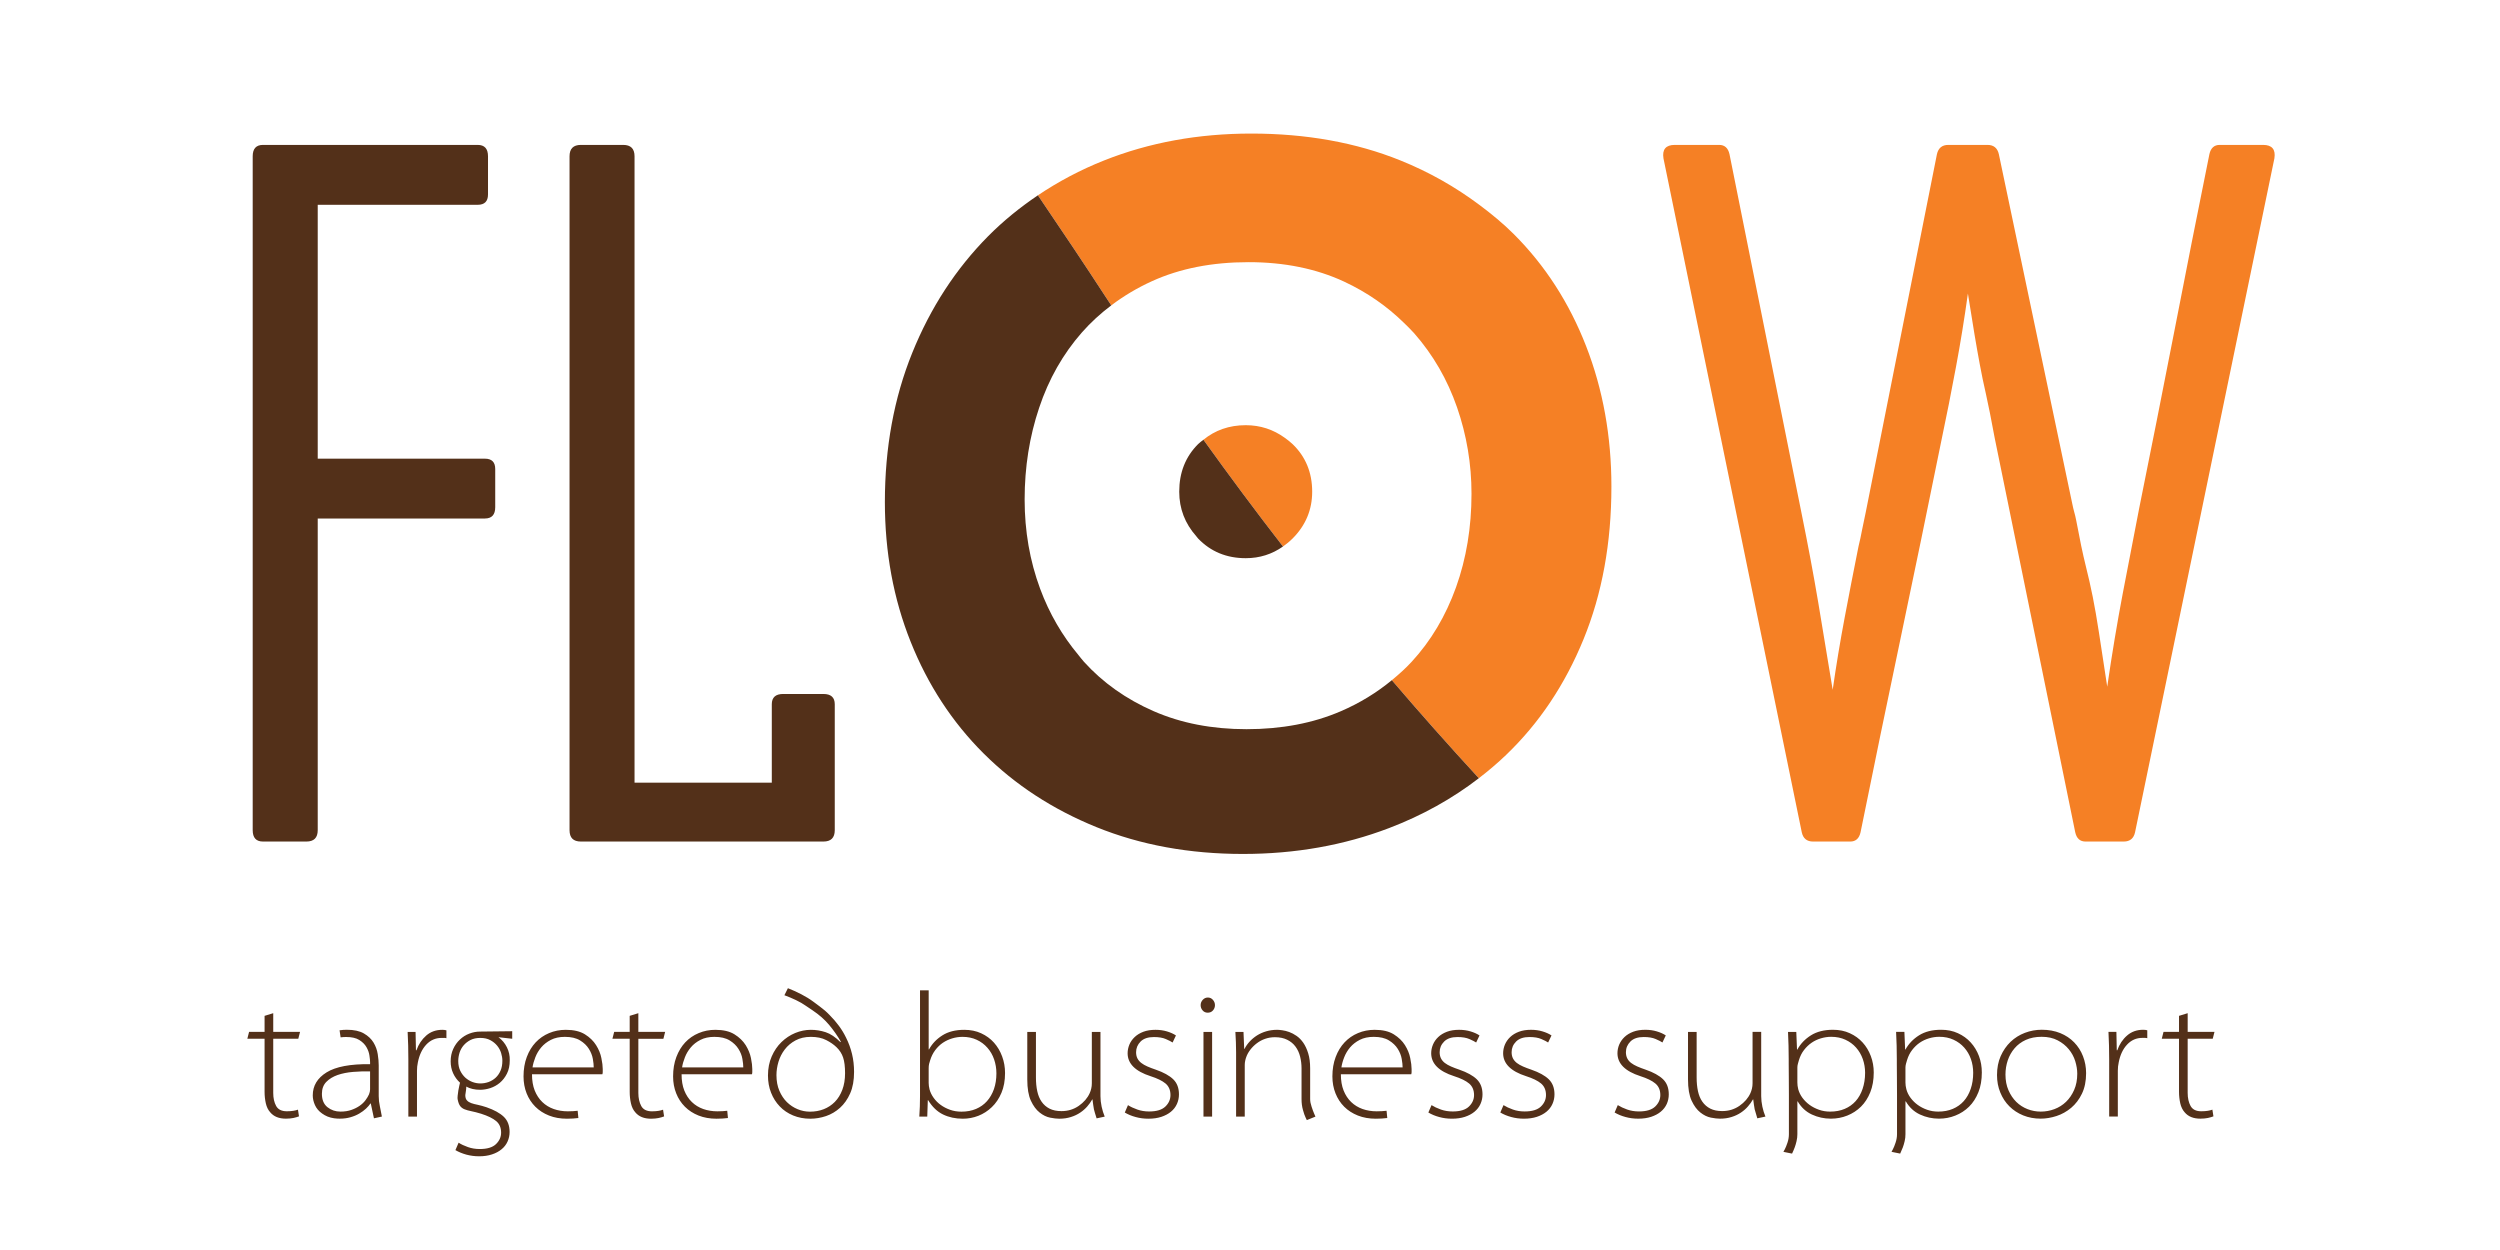 <?xml version="1.0" encoding="UTF-8" standalone="no"?>
<svg
   xmlns:dc="http://purl.org/dc/elements/1.1/"
   xmlns:cc="http://creativecommons.org/ns#"
   xmlns:rdf="http://www.w3.org/1999/02/22-rdf-syntax-ns#"
   xmlns:svg="http://www.w3.org/2000/svg"
   xmlns="http://www.w3.org/2000/svg"
   viewBox="0 0 240 120"
   height="120"
   width="240"
   xml:space="preserve"
   id="svg2"
   version="1.1"><defs
     id="defs6"><clipPath
       id="clipPath18"
       clipPathUnits="userSpaceOnUse"><path
         id="path16"
         d="M 0,90 H 180 V 0 H 0 Z" /></clipPath></defs><g
     transform="matrix(1.333,0,0,-1.333,0,120)"
     id="g10"><g
       id="g12"><g
         clip-path="url(#clipPath18)"
         id="g14"><g
           transform="translate(159.356,15.213)"
           id="g20"><path
             id="path22"
             style="fill:#533019;fill-opacity:1;fill-rule:nonzero;stroke:none"
             d="m 0,0 h -1.804 v -3.899 c 0,-0.373 0.071,-0.687 0.209,-0.941 0.141,-0.254 0.396,-0.382 0.769,-0.382 0.186,0 0.343,0.013 0.471,0.034 0.126,0.02 0.237,0.047 0.331,0.083 l 0.075,-0.483 c -0.111,-0.043 -0.244,-0.082 -0.399,-0.116 -0.157,-0.032 -0.34,-0.05 -0.542,-0.05 -0.499,0 -0.875,0.151 -1.13,0.457 -0.151,0.168 -0.258,0.385 -0.318,0.648 -0.058,0.263 -0.09,0.538 -0.09,0.825 V 0 H -2.883 -3.67 l 0.126,0.495 h 1.116 V 1.65 l 0.624,0.192 V 0.495 h 1.931 z m -4.891,0.064 h -0.176 c -0.433,0 -0.8,-0.162 -1.099,-0.483 -0.303,-0.323 -0.503,-0.751 -0.604,-1.282 -0.043,-0.195 -0.064,-0.395 -0.064,-0.598 v -3.304 h -0.623 v 4.129 c 0,0.331 -0.003,0.66 -0.012,0.986 -0.009,0.325 -0.021,0.654 -0.039,0.983 h 0.571 l 0.027,-1.321 h 0.039 c 0.151,0.432 0.387,0.785 0.705,1.061 0.316,0.276 0.704,0.413 1.161,0.413 0.103,0 0.199,-0.013 0.292,-0.038 V 0.039 c -0.058,0.017 -0.119,0.025 -0.178,0.025 m -5.01,-1.677 c -0.097,0.313 -0.252,0.599 -0.465,0.857 -0.211,0.259 -0.478,0.473 -0.8,0.641 -0.321,0.171 -0.708,0.256 -1.156,0.256 -0.433,0 -0.811,-0.075 -1.138,-0.223 -0.325,-0.148 -0.596,-0.35 -0.811,-0.604 -0.217,-0.253 -0.38,-0.543 -0.491,-0.871 -0.109,-0.326 -0.164,-0.667 -0.164,-1.021 0,-0.425 0.072,-0.802 0.217,-1.131 0.142,-0.33 0.332,-0.609 0.563,-0.839 0.235,-0.229 0.503,-0.401 0.808,-0.52 0.306,-0.12 0.622,-0.178 0.952,-0.178 0.34,0 0.666,0.058 0.987,0.178 0.316,0.119 0.595,0.295 0.836,0.527 0.241,0.232 0.436,0.519 0.584,0.857 0.149,0.338 0.223,0.729 0.223,1.168 0,0.289 -0.049,0.588 -0.145,0.903 m 0.481,-2.344 c -0.197,-0.41 -0.457,-0.75 -0.773,-1.017 -0.319,-0.266 -0.67,-0.464 -1.055,-0.59 -0.387,-0.125 -0.765,-0.19 -1.138,-0.19 -0.457,0 -0.879,0.078 -1.263,0.234 -0.385,0.157 -0.717,0.375 -0.997,0.655 -0.28,0.279 -0.498,0.612 -0.654,0.998 -0.158,0.385 -0.235,0.801 -0.235,1.251 0,0.509 0.088,0.963 0.264,1.364 0.18,0.403 0.417,0.746 0.712,1.031 0.298,0.282 0.641,0.499 1.031,0.647 0.388,0.148 0.797,0.222 1.218,0.222 0.493,0 0.933,-0.081 1.329,-0.241 0.394,-0.162 0.728,-0.384 1.002,-0.667 0.276,-0.284 0.489,-0.616 0.636,-0.998 0.148,-0.379 0.224,-0.787 0.224,-1.219 0,-0.575 -0.101,-1.07 -0.301,-1.48 m -7.995,2.496 c -0.11,0.315 -0.273,0.588 -0.483,0.826 -0.212,0.238 -0.467,0.426 -0.768,0.565 -0.301,0.14 -0.642,0.211 -1.023,0.211 -0.255,0 -0.501,-0.037 -0.744,-0.11 -0.241,-0.072 -0.463,-0.177 -0.668,-0.316 -0.202,-0.139 -0.384,-0.314 -0.545,-0.523 -0.16,-0.206 -0.283,-0.45 -0.367,-0.727 -0.026,-0.088 -0.051,-0.175 -0.078,-0.268 -0.024,-0.093 -0.038,-0.182 -0.038,-0.267 v -1.08 c 0,-0.152 0.021,-0.315 0.065,-0.483 0.058,-0.221 0.16,-0.428 0.304,-0.623 0.144,-0.193 0.315,-0.364 0.515,-0.508 0.199,-0.144 0.422,-0.259 0.672,-0.348 0.251,-0.09 0.52,-0.134 0.808,-0.134 0.389,0 0.739,0.066 1.048,0.197 0.309,0.131 0.571,0.317 0.787,0.558 0.215,0.241 0.383,0.536 0.501,0.884 0.119,0.345 0.178,0.732 0.178,1.156 0,0.346 -0.055,0.678 -0.164,0.99 m 0.54,-2.387 c -0.165,-0.416 -0.391,-0.763 -0.673,-1.043 -0.285,-0.279 -0.612,-0.493 -0.986,-0.64 -0.373,-0.149 -0.765,-0.223 -1.18,-0.223 -0.483,0 -0.938,0.1 -1.367,0.298 -0.428,0.198 -0.769,0.515 -1.022,0.946 h -0.026 v -2.362 c 0,-0.169 -0.017,-0.337 -0.057,-0.501 -0.038,-0.166 -0.082,-0.315 -0.133,-0.452 -0.051,-0.136 -0.115,-0.284 -0.19,-0.445 l -0.624,0.127 c 0.009,0.018 0.042,0.08 0.102,0.191 0.06,0.11 0.123,0.266 0.19,0.471 0.069,0.202 0.104,0.405 0.104,0.609 v 1.371 1.436 c 0,0.466 -0.004,0.901 -0.007,1.302 -0.004,0.402 -0.007,0.714 -0.007,0.933 v 0.356 c 0,0.331 -0.006,0.66 -0.013,0.986 -0.008,0.325 -0.021,0.654 -0.039,0.983 h 0.598 l 0.052,-1.27 h 0.024 c 0.231,0.416 0.556,0.756 0.979,1.022 0.423,0.267 0.953,0.401 1.587,0.401 0.451,0 0.855,-0.082 1.213,-0.248 0.361,-0.165 0.668,-0.386 0.921,-0.666 0.255,-0.279 0.452,-0.607 0.593,-0.978 0.139,-0.373 0.207,-0.768 0.207,-1.184 0,-0.531 -0.081,-1.008 -0.246,-1.42 m -8.327,2.387 c -0.111,0.315 -0.273,0.588 -0.484,0.826 -0.21,0.238 -0.466,0.426 -0.767,0.565 -0.301,0.14 -0.644,0.211 -1.024,0.211 -0.252,0 -0.501,-0.037 -0.743,-0.11 -0.241,-0.072 -0.463,-0.177 -0.666,-0.316 -0.204,-0.139 -0.385,-0.314 -0.547,-0.523 -0.162,-0.206 -0.283,-0.45 -0.367,-0.727 -0.026,-0.088 -0.052,-0.175 -0.076,-0.268 -0.026,-0.093 -0.038,-0.182 -0.038,-0.267 v -1.08 c 0,-0.152 0.02,-0.315 0.062,-0.483 0.061,-0.221 0.161,-0.428 0.305,-0.623 0.144,-0.193 0.317,-0.364 0.515,-0.508 0.199,-0.144 0.424,-0.259 0.674,-0.348 0.249,-0.09 0.518,-0.134 0.806,-0.134 0.389,0 0.739,0.066 1.048,0.197 0.309,0.131 0.571,0.317 0.787,0.558 0.216,0.241 0.383,0.536 0.501,0.884 0.118,0.345 0.18,0.732 0.18,1.156 0,0.346 -0.057,0.678 -0.166,0.99 m 0.54,-2.387 c -0.165,-0.416 -0.391,-0.763 -0.673,-1.043 -0.285,-0.279 -0.614,-0.493 -0.984,-0.64 -0.373,-0.149 -0.769,-0.223 -1.182,-0.223 -0.483,0 -0.938,0.1 -1.366,0.298 -0.429,0.198 -0.768,0.515 -1.023,0.946 h -0.024 v -2.362 c 0,-0.169 -0.02,-0.337 -0.059,-0.501 -0.038,-0.166 -0.082,-0.315 -0.133,-0.452 -0.051,-0.136 -0.113,-0.284 -0.19,-0.445 l -0.624,0.127 c 0.009,0.018 0.044,0.08 0.104,0.191 0.058,0.11 0.121,0.266 0.19,0.471 0.068,0.202 0.102,0.405 0.102,0.609 v 1.371 1.436 c 0,0.466 -0.002,0.901 -0.007,1.302 -0.004,0.402 -0.007,0.714 -0.007,0.933 v 0.356 c 0,0.331 -0.004,0.66 -0.013,0.986 -0.007,0.325 -0.021,0.654 -0.037,0.983 h 0.596 l 0.052,-1.27 h 0.026 c 0.226,0.416 0.554,0.756 0.976,1.022 0.424,0.267 0.954,0.401 1.588,0.401 0.449,0 0.855,-0.082 1.213,-0.248 0.363,-0.165 0.668,-0.386 0.921,-0.666 0.255,-0.279 0.452,-0.607 0.591,-0.978 0.141,-0.373 0.211,-0.768 0.211,-1.184 0,-0.531 -0.083,-1.008 -0.248,-1.42 m -8.137,-1.881 c -0.094,0.297 -0.156,0.512 -0.19,0.649 -0.018,0.093 -0.033,0.196 -0.051,0.31 -0.018,0.116 -0.029,0.208 -0.038,0.279 -0.009,0.073 -0.013,0.112 -0.013,0.121 h -0.024 c -0.095,-0.169 -0.213,-0.337 -0.358,-0.501 -0.143,-0.166 -0.312,-0.315 -0.507,-0.445 -0.196,-0.131 -0.418,-0.239 -0.673,-0.317 -0.255,-0.082 -0.534,-0.121 -0.839,-0.121 -0.178,0 -0.396,0.025 -0.654,0.076 -0.258,0.051 -0.509,0.174 -0.755,0.369 -0.246,0.194 -0.456,0.477 -0.63,0.851 -0.172,0.372 -0.26,0.884 -0.26,1.536 v 3.417 h 0.622 v -3.288 c 0,-0.357 0.031,-0.684 0.095,-0.979 0.065,-0.296 0.169,-0.552 0.318,-0.761 0.148,-0.213 0.339,-0.379 0.571,-0.497 0.233,-0.118 0.519,-0.177 0.858,-0.177 0.466,0 0.881,0.127 1.245,0.38 0.363,0.254 0.627,0.558 0.787,0.915 0.042,0.093 0.079,0.201 0.109,0.324 0.029,0.122 0.044,0.251 0.044,0.387 v 3.696 h 0.622 v -4.624 c 0,-0.245 0.029,-0.496 0.083,-0.755 0.054,-0.259 0.13,-0.497 0.223,-0.719 z m -6.521,1.035 c -0.099,-0.216 -0.242,-0.402 -0.433,-0.558 -0.189,-0.157 -0.422,-0.279 -0.692,-0.369 -0.271,-0.088 -0.58,-0.133 -0.927,-0.133 -0.323,0 -0.629,0.039 -0.921,0.121 -0.292,0.078 -0.554,0.188 -0.782,0.324 l 0.228,0.532 c 0.189,-0.117 0.411,-0.225 0.673,-0.317 0.264,-0.094 0.549,-0.139 0.852,-0.139 0.534,0 0.923,0.118 1.17,0.354 0.245,0.238 0.368,0.514 0.368,0.828 0,0.354 -0.118,0.631 -0.358,0.832 -0.235,0.198 -0.595,0.373 -1.079,0.528 -1.1,0.353 -1.65,0.906 -1.65,1.65 0,0.211 0.042,0.418 0.126,0.622 0.087,0.202 0.213,0.386 0.382,0.546 0.169,0.162 0.38,0.287 0.629,0.382 0.25,0.093 0.538,0.139 0.87,0.139 0.296,0 0.571,-0.038 0.825,-0.115 0.255,-0.076 0.471,-0.172 0.648,-0.291 l -0.241,-0.508 c -0.101,0.067 -0.262,0.151 -0.483,0.247 -0.22,0.097 -0.508,0.146 -0.864,0.146 -0.422,0 -0.745,-0.107 -0.959,-0.324 -0.214,-0.215 -0.324,-0.473 -0.324,-0.769 0,-0.169 0.033,-0.317 0.096,-0.444 0.062,-0.125 0.156,-0.236 0.279,-0.33 0.123,-0.094 0.273,-0.178 0.445,-0.254 0.172,-0.076 0.375,-0.152 0.603,-0.23 0.559,-0.194 0.976,-0.425 1.251,-0.69 0.276,-0.268 0.413,-0.629 0.413,-1.088 0,-0.244 -0.049,-0.475 -0.145,-0.692 m -8.233,0 c -0.096,-0.216 -0.242,-0.402 -0.43,-0.558 -0.192,-0.157 -0.422,-0.279 -0.693,-0.369 -0.272,-0.088 -0.582,-0.133 -0.928,-0.133 -0.322,0 -0.627,0.039 -0.92,0.121 -0.292,0.078 -0.554,0.188 -0.782,0.324 l 0.228,0.532 c 0.187,-0.117 0.411,-0.225 0.675,-0.317 0.261,-0.094 0.545,-0.139 0.85,-0.139 0.534,0 0.923,0.118 1.169,0.354 0.246,0.238 0.367,0.514 0.367,0.828 0,0.354 -0.119,0.631 -0.354,0.832 -0.237,0.198 -0.598,0.373 -1.08,0.528 -1.102,0.353 -1.653,0.906 -1.653,1.65 0,0.211 0.043,0.418 0.127,0.622 0.086,0.202 0.213,0.386 0.382,0.546 0.17,0.162 0.379,0.287 0.629,0.382 0.25,0.093 0.54,0.139 0.87,0.139 0.295,0 0.572,-0.038 0.826,-0.115 0.253,-0.076 0.47,-0.172 0.649,-0.291 l -0.242,-0.508 c -0.101,0.067 -0.264,0.151 -0.484,0.247 -0.217,0.097 -0.507,0.146 -0.863,0.146 -0.424,0 -0.743,-0.107 -0.96,-0.324 -0.216,-0.215 -0.323,-0.473 -0.323,-0.769 0,-0.169 0.031,-0.317 0.095,-0.444 0.065,-0.125 0.158,-0.236 0.279,-0.33 0.123,-0.094 0.271,-0.178 0.445,-0.254 0.174,-0.076 0.374,-0.152 0.603,-0.23 0.56,-0.194 0.977,-0.425 1.252,-0.69 0.274,-0.268 0.413,-0.629 0.413,-1.088 0,-0.244 -0.05,-0.475 -0.147,-0.692 m -5.183,0 c -0.095,-0.216 -0.241,-0.402 -0.431,-0.558 -0.189,-0.157 -0.422,-0.279 -0.692,-0.369 -0.271,-0.088 -0.58,-0.133 -0.928,-0.133 -0.32,0 -0.628,0.039 -0.922,0.121 -0.291,0.078 -0.552,0.188 -0.78,0.324 l 0.228,0.532 c 0.187,-0.117 0.411,-0.225 0.674,-0.317 0.264,-0.094 0.546,-0.139 0.853,-0.139 0.532,0 0.922,0.118 1.167,0.354 0.246,0.238 0.369,0.514 0.369,0.828 0,0.354 -0.12,0.631 -0.356,0.832 -0.237,0.198 -0.597,0.373 -1.081,0.528 -1.1,0.353 -1.65,0.906 -1.65,1.65 0,0.211 0.042,0.418 0.127,0.622 0.084,0.202 0.211,0.386 0.381,0.546 0.169,0.162 0.38,0.287 0.63,0.382 0.249,0.093 0.539,0.139 0.87,0.139 0.295,0 0.571,-0.038 0.826,-0.115 0.253,-0.076 0.469,-0.172 0.646,-0.291 l -0.241,-0.508 c -0.101,0.067 -0.264,0.151 -0.483,0.247 -0.22,0.097 -0.508,0.146 -0.863,0.146 -0.425,0 -0.744,-0.107 -0.96,-0.324 -0.216,-0.215 -0.323,-0.473 -0.323,-0.769 0,-0.169 0.031,-0.317 0.095,-0.444 0.064,-0.125 0.156,-0.236 0.279,-0.33 0.123,-0.094 0.271,-0.178 0.445,-0.254 0.174,-0.076 0.375,-0.152 0.603,-0.23 0.559,-0.194 0.976,-0.425 1.251,-0.69 0.274,-0.268 0.413,-0.629 0.413,-1.088 0,-0.244 -0.049,-0.475 -0.147,-0.692 m -5.671,3.246 c -0.042,0.247 -0.137,0.487 -0.284,0.723 -0.15,0.239 -0.361,0.442 -0.637,0.61 -0.275,0.171 -0.64,0.256 -1.099,0.256 -0.388,0 -0.723,-0.073 -1.004,-0.217 -0.279,-0.144 -0.509,-0.324 -0.692,-0.539 -0.183,-0.217 -0.323,-0.454 -0.425,-0.713 -0.102,-0.258 -0.169,-0.502 -0.202,-0.731 h 4.408 c 0,0.163 -0.022,0.366 -0.065,0.611 m 0.712,-0.952 c 0,-0.051 -0.009,-0.103 -0.025,-0.153 h -5.069 c 0,-0.45 0.065,-0.839 0.197,-1.17 0.13,-0.328 0.313,-0.606 0.545,-0.83 0.234,-0.225 0.508,-0.392 0.82,-0.503 0.314,-0.11 0.651,-0.166 1.017,-0.166 0.271,0 0.508,0.015 0.712,0.04 l 0.051,-0.522 c -0.12,-0.017 -0.25,-0.028 -0.389,-0.037 -0.139,-0.009 -0.286,-0.013 -0.437,-0.013 -0.475,0 -0.904,0.076 -1.29,0.228 -0.386,0.153 -0.714,0.365 -0.985,0.635 -0.271,0.271 -0.48,0.593 -0.628,0.965 -0.149,0.374 -0.223,0.78 -0.223,1.22 0,0.517 0.079,0.981 0.236,1.397 0.156,0.415 0.37,0.767 0.642,1.055 0.27,0.287 0.591,0.51 0.964,0.666 0.372,0.158 0.776,0.236 1.207,0.236 0.569,0 1.024,-0.109 1.371,-0.324 0.347,-0.217 0.616,-0.476 0.808,-0.781 0.19,-0.306 0.317,-0.615 0.379,-0.935 0.065,-0.317 0.097,-0.577 0.097,-0.78 z m -7.546,-3.455 c -0.009,0.017 -0.039,0.082 -0.093,0.196 -0.057,0.114 -0.118,0.292 -0.185,0.534 -0.069,0.241 -0.102,0.502 -0.102,0.78 v 2.211 c 0,0.296 -0.035,0.581 -0.102,0.851 -0.068,0.271 -0.177,0.511 -0.331,0.719 -0.15,0.207 -0.351,0.372 -0.597,0.494 -0.245,0.123 -0.541,0.185 -0.889,0.185 -0.245,0 -0.479,-0.039 -0.698,-0.115 -0.222,-0.076 -0.418,-0.182 -0.598,-0.318 -0.178,-0.134 -0.336,-0.289 -0.47,-0.463 -0.134,-0.174 -0.237,-0.357 -0.303,-0.552 -0.027,-0.068 -0.049,-0.153 -0.071,-0.255 -0.021,-0.101 -0.031,-0.197 -0.031,-0.293 v -3.722 h -0.623 v 4.625 c 0,0.246 -0.005,0.492 -0.014,0.738 -0.008,0.244 -0.021,0.49 -0.037,0.735 h 0.584 l 0.051,-1.22 h 0.024 c 0.094,0.186 0.217,0.364 0.37,0.528 0.153,0.166 0.329,0.312 0.527,0.439 0.199,0.125 0.422,0.227 0.666,0.297 0.246,0.073 0.509,0.109 0.788,0.109 0.093,0 0.216,-0.011 0.369,-0.033 0.152,-0.019 0.317,-0.062 0.495,-0.125 0.178,-0.064 0.356,-0.158 0.533,-0.281 0.179,-0.122 0.339,-0.287 0.484,-0.494 0.143,-0.209 0.262,-0.462 0.354,-0.764 0.094,-0.299 0.14,-0.661 0.14,-1.085 v -2.211 c 0,-0.16 0.035,-0.343 0.104,-0.546 0.066,-0.203 0.127,-0.369 0.182,-0.494 0.057,-0.128 0.086,-0.201 0.095,-0.218 z m -7.443,6.35 h 0.622 v -6.098 h -0.622 z m 0.686,1.552 c -0.094,-0.111 -0.22,-0.166 -0.382,-0.166 -0.152,0 -0.274,0.055 -0.367,0.166 -0.095,0.107 -0.141,0.235 -0.141,0.379 0,0.143 0.051,0.271 0.152,0.381 0.103,0.111 0.224,0.166 0.369,0.166 0.143,0 0.265,-0.055 0.362,-0.166 0.097,-0.11 0.148,-0.238 0.148,-0.381 0,-0.144 -0.048,-0.272 -0.141,-0.379 m -2.599,-6.741 c -0.096,-0.216 -0.24,-0.402 -0.43,-0.558 -0.192,-0.157 -0.422,-0.279 -0.695,-0.369 -0.27,-0.088 -0.578,-0.133 -0.925,-0.133 -0.323,0 -0.63,0.039 -0.921,0.121 -0.294,0.078 -0.553,0.188 -0.782,0.324 l 0.229,0.532 c 0.184,-0.117 0.41,-0.225 0.674,-0.317 0.261,-0.094 0.545,-0.139 0.85,-0.139 0.533,0 0.923,0.118 1.169,0.354 0.246,0.238 0.367,0.514 0.367,0.828 0,0.354 -0.117,0.631 -0.354,0.832 -0.237,0.198 -0.598,0.373 -1.08,0.528 -1.1,0.353 -1.652,0.906 -1.652,1.65 0,0.211 0.043,0.418 0.126,0.622 0.084,0.202 0.213,0.386 0.382,0.546 0.17,0.162 0.379,0.287 0.629,0.382 0.25,0.093 0.54,0.139 0.87,0.139 0.295,0 0.572,-0.038 0.827,-0.115 0.252,-0.076 0.469,-0.172 0.646,-0.291 l -0.24,-0.508 c -0.103,0.067 -0.262,0.151 -0.484,0.247 -0.219,0.097 -0.507,0.146 -0.863,0.146 -0.424,0 -0.743,-0.107 -0.96,-0.324 -0.214,-0.215 -0.323,-0.473 -0.323,-0.769 0,-0.169 0.031,-0.317 0.095,-0.444 0.065,-0.125 0.158,-0.236 0.281,-0.33 0.121,-0.094 0.269,-0.178 0.443,-0.254 0.174,-0.076 0.374,-0.152 0.605,-0.23 0.558,-0.194 0.975,-0.425 1.25,-0.69 0.275,-0.268 0.413,-0.629 0.413,-1.088 0,-0.244 -0.05,-0.475 -0.147,-0.692 m -5.784,-1.035 c -0.096,0.297 -0.157,0.512 -0.192,0.649 -0.018,0.093 -0.033,0.196 -0.051,0.31 -0.018,0.116 -0.029,0.208 -0.038,0.279 -0.008,0.073 -0.013,0.112 -0.013,0.121 h -0.024 c -0.095,-0.169 -0.213,-0.337 -0.356,-0.501 -0.145,-0.166 -0.314,-0.315 -0.509,-0.445 -0.196,-0.131 -0.418,-0.239 -0.673,-0.317 -0.253,-0.082 -0.534,-0.121 -0.837,-0.121 -0.18,0 -0.398,0.025 -0.655,0.076 -0.259,0.051 -0.51,0.174 -0.756,0.369 -0.245,0.194 -0.456,0.477 -0.63,0.851 -0.172,0.372 -0.26,0.884 -0.26,1.536 v 3.417 h 0.624 v -3.288 c 0,-0.357 0.031,-0.684 0.095,-0.979 0.063,-0.296 0.169,-0.552 0.316,-0.761 0.148,-0.213 0.339,-0.379 0.571,-0.497 0.234,-0.118 0.521,-0.177 0.858,-0.177 0.466,0 0.883,0.127 1.245,0.38 0.363,0.254 0.627,0.558 0.787,0.915 0.044,0.093 0.079,0.201 0.109,0.324 0.03,0.122 0.044,0.251 0.044,0.387 v 3.696 h 0.622 v -4.624 c 0,-0.245 0.029,-0.496 0.083,-0.755 0.056,-0.259 0.13,-0.497 0.223,-0.719 z m -7.382,4.25 c -0.11,0.317 -0.27,0.596 -0.483,0.836 -0.211,0.243 -0.469,0.434 -0.768,0.573 -0.3,0.14 -0.641,0.211 -1.023,0.211 -0.253,0 -0.503,-0.037 -0.743,-0.11 -0.241,-0.072 -0.464,-0.177 -0.674,-0.316 -0.205,-0.139 -0.39,-0.319 -0.552,-0.534 -0.161,-0.216 -0.283,-0.464 -0.367,-0.743 -0.026,-0.075 -0.049,-0.159 -0.072,-0.249 -0.02,-0.089 -0.03,-0.193 -0.03,-0.311 v -1.055 c 0,-0.142 0.021,-0.3 0.063,-0.468 0.058,-0.212 0.158,-0.416 0.299,-0.611 0.139,-0.193 0.307,-0.364 0.509,-0.508 0.198,-0.144 0.421,-0.259 0.672,-0.348 0.25,-0.09 0.523,-0.134 0.82,-0.134 0.388,0 0.738,0.066 1.048,0.197 0.308,0.131 0.571,0.317 0.787,0.558 0.215,0.241 0.382,0.532 0.503,0.87 0.117,0.34 0.177,0.717 0.177,1.133 0,0.354 -0.056,0.689 -0.166,1.009 m 0.528,-2.414 c -0.174,-0.412 -0.406,-0.755 -0.695,-1.029 -0.286,-0.275 -0.611,-0.482 -0.969,-0.623 -0.361,-0.14 -0.732,-0.209 -1.114,-0.209 -0.532,0 -1.008,0.102 -1.426,0.305 -0.42,0.203 -0.778,0.547 -1.075,1.029 h -0.024 l -0.039,-1.183 h -0.573 c 0.019,0.248 0.03,0.492 0.039,0.738 0.008,0.245 0.012,0.491 0.012,0.736 v 7.621 h 0.624 v -4.255 h 0.025 c 0.22,0.408 0.539,0.744 0.96,1.01 0.418,0.267 0.945,0.401 1.58,0.401 0.45,0 0.852,-0.082 1.213,-0.248 0.36,-0.165 0.668,-0.388 0.923,-0.673 0.253,-0.285 0.45,-0.614 0.588,-0.991 0.141,-0.377 0.211,-0.777 0.211,-1.201 0,-0.541 -0.086,-1.017 -0.26,-1.428 m -11.402,2.546 c -0.092,0.28 -0.254,0.53 -0.482,0.749 -0.195,0.188 -0.441,0.358 -0.737,0.508 -0.297,0.154 -0.666,0.231 -1.104,0.231 -0.425,0 -0.794,-0.085 -1.107,-0.256 -0.313,-0.168 -0.572,-0.387 -0.774,-0.653 -0.204,-0.267 -0.355,-0.563 -0.452,-0.888 -0.098,-0.328 -0.145,-0.647 -0.145,-0.96 0,-0.424 0.07,-0.798 0.21,-1.125 0.139,-0.325 0.321,-0.599 0.545,-0.819 0.225,-0.22 0.482,-0.389 0.769,-0.508 0.288,-0.12 0.585,-0.178 0.889,-0.178 0.355,0 0.685,0.058 0.992,0.178 0.304,0.119 0.571,0.295 0.8,0.527 0.228,0.232 0.407,0.521 0.539,0.87 0.131,0.347 0.197,0.744 0.197,1.194 0,0.473 -0.046,0.852 -0.14,1.13 m 0.509,-2.579 c -0.186,-0.422 -0.431,-0.769 -0.731,-1.041 -0.301,-0.27 -0.637,-0.471 -1.009,-0.597 -0.373,-0.125 -0.749,-0.19 -1.131,-0.19 -0.449,0 -0.862,0.078 -1.239,0.234 -0.378,0.157 -0.7,0.375 -0.965,0.655 -0.267,0.279 -0.475,0.607 -0.623,0.984 -0.149,0.377 -0.223,0.791 -0.223,1.238 0,0.509 0.09,0.965 0.268,1.372 0.177,0.407 0.413,0.753 0.705,1.036 0.292,0.284 0.622,0.502 0.99,0.655 0.368,0.15 0.744,0.228 1.126,0.228 0.362,0 0.719,-0.058 1.065,-0.171 0.348,-0.114 0.704,-0.354 1.067,-0.717 l 0.026,0.037 c -0.237,0.414 -0.518,0.815 -0.838,1.199 -0.322,0.387 -0.724,0.739 -1.208,1.063 l -0.47,0.316 c -0.203,0.145 -0.442,0.283 -0.716,0.414 -0.276,0.131 -0.554,0.248 -0.832,0.35 l 0.253,0.507 c 0.322,-0.126 0.644,-0.273 0.966,-0.439 0.321,-0.165 0.617,-0.348 0.889,-0.551 l 0.445,-0.332 c 0.126,-0.092 0.25,-0.19 0.368,-0.292 0.117,-0.101 0.233,-0.212 0.343,-0.329 0.246,-0.246 0.466,-0.505 0.667,-0.775 0.199,-0.271 0.371,-0.555 0.513,-0.852 0.187,-0.371 0.329,-0.762 0.426,-1.168 0.099,-0.406 0.147,-0.839 0.147,-1.295 0,-0.601 -0.092,-1.115 -0.279,-1.539 m -7.763,2.478 c -0.04,0.247 -0.136,0.487 -0.285,0.723 -0.149,0.239 -0.36,0.442 -0.634,0.61 -0.276,0.171 -0.641,0.256 -1.1,0.256 -0.389,0 -0.723,-0.073 -1.002,-0.217 -0.281,-0.144 -0.512,-0.324 -0.692,-0.539 -0.184,-0.217 -0.325,-0.454 -0.426,-0.713 -0.102,-0.258 -0.171,-0.502 -0.204,-0.731 h 4.407 c 0,0.163 -0.02,0.366 -0.064,0.611 m 0.712,-0.952 c 0,-0.051 -0.009,-0.103 -0.024,-0.153 h -5.068 c 0,-0.45 0.065,-0.839 0.196,-1.17 0.131,-0.328 0.313,-0.606 0.546,-0.83 0.232,-0.225 0.506,-0.392 0.819,-0.503 0.313,-0.11 0.652,-0.166 1.016,-0.166 0.271,0 0.507,0.015 0.712,0.04 l 0.05,-0.522 c -0.119,-0.017 -0.247,-0.028 -0.386,-0.037 -0.141,-0.009 -0.286,-0.013 -0.44,-0.013 -0.474,0 -0.903,0.076 -1.289,0.228 -0.385,0.153 -0.713,0.365 -0.983,0.635 -0.272,0.271 -0.482,0.593 -0.629,0.965 -0.149,0.374 -0.223,0.78 -0.223,1.22 0,0.517 0.078,0.981 0.235,1.397 0.156,0.415 0.371,0.767 0.641,1.055 0.271,0.287 0.593,0.51 0.967,0.666 0.371,0.158 0.773,0.236 1.205,0.236 0.567,0 1.025,-0.109 1.372,-0.324 0.348,-0.217 0.616,-0.476 0.809,-0.781 0.188,-0.306 0.316,-0.615 0.38,-0.935 0.063,-0.317 0.094,-0.577 0.094,-0.78 z m -6.402,2.4 h -1.803 v -3.899 c 0,-0.373 0.071,-0.687 0.209,-0.941 0.139,-0.254 0.398,-0.382 0.768,-0.382 0.186,0 0.343,0.013 0.471,0.034 0.126,0.02 0.237,0.047 0.331,0.083 l 0.076,-0.483 c -0.112,-0.043 -0.244,-0.082 -0.4,-0.116 -0.158,-0.032 -0.338,-0.05 -0.541,-0.05 -0.5,0 -0.876,0.151 -1.131,0.457 -0.151,0.168 -0.257,0.385 -0.316,0.648 -0.06,0.263 -0.09,0.538 -0.09,0.825 V 0 h -0.457 -0.787 l 0.127,0.495 h 1.117 V 1.65 l 0.623,0.192 V 0.495 h 1.93 z m -5.08,-1.448 c -0.043,0.247 -0.139,0.487 -0.285,0.723 -0.149,0.239 -0.36,0.442 -0.636,0.61 -0.275,0.171 -0.642,0.256 -1.1,0.256 -0.388,0 -0.722,-0.073 -1.003,-0.217 -0.279,-0.144 -0.509,-0.324 -0.692,-0.539 -0.183,-0.217 -0.324,-0.454 -0.425,-0.713 -0.102,-0.258 -0.169,-0.502 -0.204,-0.731 h 4.408 c 0,0.163 -0.02,0.366 -0.063,0.611 m 0.712,-0.952 c 0,-0.051 -0.009,-0.103 -0.027,-0.153 h -5.068 c 0,-0.45 0.066,-0.839 0.196,-1.17 0.132,-0.328 0.315,-0.606 0.547,-0.83 0.233,-0.225 0.506,-0.392 0.821,-0.503 0.311,-0.11 0.65,-0.166 1.015,-0.166 0.272,0 0.509,0.015 0.711,0.04 l 0.051,-0.522 c -0.118,-0.017 -0.248,-0.028 -0.388,-0.037 -0.139,-0.009 -0.285,-0.013 -0.437,-0.013 -0.475,0 -0.905,0.076 -1.289,0.228 -0.386,0.153 -0.714,0.365 -0.985,0.635 -0.271,0.271 -0.482,0.593 -0.63,0.965 -0.147,0.374 -0.221,0.78 -0.221,1.22 0,0.517 0.078,0.981 0.235,1.397 0.155,0.415 0.37,0.767 0.641,1.055 0.271,0.287 0.593,0.51 0.964,0.666 0.374,0.158 0.776,0.236 1.209,0.236 0.567,0 1.024,-0.109 1.372,-0.324 0.346,-0.217 0.615,-0.476 0.805,-0.781 0.192,-0.306 0.319,-0.615 0.381,-0.935 0.065,-0.317 0.097,-0.577 0.097,-0.78 z m -7.318,1.378 c -0.059,0.19 -0.154,0.366 -0.285,0.526 -0.132,0.161 -0.297,0.295 -0.495,0.4 -0.2,0.108 -0.439,0.16 -0.718,0.16 -0.272,0 -0.506,-0.049 -0.701,-0.146 -0.193,-0.098 -0.358,-0.227 -0.494,-0.381 -0.135,-0.156 -0.235,-0.336 -0.299,-0.533 -0.062,-0.201 -0.095,-0.4 -0.095,-0.604 0,-0.272 0.05,-0.506 0.147,-0.707 0.098,-0.197 0.222,-0.365 0.374,-0.501 0.153,-0.133 0.321,-0.235 0.508,-0.305 0.186,-0.067 0.374,-0.101 0.56,-0.101 0.202,0 0.4,0.034 0.591,0.101 0.191,0.07 0.359,0.172 0.507,0.305 0.149,0.136 0.267,0.305 0.356,0.509 0.09,0.203 0.134,0.444 0.134,0.724 0,0.179 -0.032,0.362 -0.09,0.553 m -0.191,1.137 c 0.264,-0.195 0.466,-0.437 0.61,-0.73 0.146,-0.294 0.212,-0.604 0.203,-0.935 0,-0.372 -0.066,-0.692 -0.203,-0.958 -0.133,-0.267 -0.306,-0.487 -0.513,-0.662 -0.208,-0.174 -0.438,-0.299 -0.686,-0.381 -0.251,-0.08 -0.494,-0.12 -0.731,-0.12 -0.382,0 -0.716,0.075 -1.004,0.23 0.009,-0.043 0.007,-0.116 -0.007,-0.217 -0.012,-0.103 -0.024,-0.19 -0.038,-0.268 -0.011,-0.076 -0.019,-0.117 -0.019,-0.125 0,-0.172 0.037,-0.297 0.115,-0.381 0.078,-0.088 0.181,-0.152 0.311,-0.199 0.131,-0.047 0.29,-0.088 0.477,-0.125 0.187,-0.04 0.393,-0.098 0.622,-0.173 0.558,-0.194 0.975,-0.425 1.252,-0.692 0.275,-0.268 0.413,-0.629 0.413,-1.086 0,-0.246 -0.05,-0.477 -0.147,-0.692 -0.097,-0.216 -0.24,-0.402 -0.432,-0.558 -0.19,-0.157 -0.42,-0.281 -0.693,-0.369 -0.27,-0.09 -0.578,-0.135 -0.926,-0.135 -0.322,0 -0.629,0.042 -0.921,0.121 -0.291,0.081 -0.553,0.19 -0.783,0.323 l 0.23,0.536 c 0.185,-0.121 0.411,-0.224 0.675,-0.318 0.261,-0.093 0.545,-0.139 0.85,-0.139 0.532,0 0.923,0.118 1.167,0.354 0.246,0.238 0.369,0.514 0.369,0.825 0,0.357 -0.118,0.634 -0.355,0.833 -0.237,0.199 -0.598,0.375 -1.079,0.528 -0.279,0.084 -0.515,0.146 -0.706,0.183 -0.191,0.038 -0.351,0.083 -0.483,0.135 -0.131,0.05 -0.237,0.126 -0.317,0.226 -0.081,0.102 -0.142,0.26 -0.185,0.471 -0.017,0.059 -0.019,0.154 -0.005,0.279 0.012,0.128 0.028,0.256 0.05,0.381 0.02,0.127 0.044,0.245 0.07,0.35 0.026,0.107 0.042,0.176 0.05,0.211 -0.211,0.194 -0.376,0.42 -0.494,0.678 -0.119,0.259 -0.179,0.545 -0.179,0.859 0,0.33 0.061,0.629 0.184,0.895 0.122,0.267 0.285,0.494 0.484,0.679 0.199,0.186 0.423,0.329 0.679,0.426 0.253,0.098 0.512,0.146 0.775,0.146 h 0.024 l 2.287,0.026 V 0 Z m -3.925,-0.051 h -0.177 c -0.431,0 -0.798,-0.162 -1.099,-0.483 -0.301,-0.323 -0.501,-0.751 -0.604,-1.282 -0.042,-0.195 -0.063,-0.395 -0.063,-0.598 v -3.304 h -0.622 v 4.129 c 0,0.331 -0.005,0.66 -0.012,0.986 -0.009,0.325 -0.022,0.654 -0.039,0.983 h 0.571 l 0.027,-1.321 h 0.037 c 0.152,0.432 0.388,0.785 0.705,1.061 0.317,0.276 0.704,0.413 1.163,0.413 0.102,0 0.198,-0.013 0.29,-0.038 V 0.039 c -0.058,0.017 -0.117,0.025 -0.177,0.025 m -5.321,-2.414 c -0.408,0.009 -0.816,-0.004 -1.226,-0.037 -0.411,-0.035 -0.782,-0.109 -1.112,-0.222 -0.33,-0.116 -0.602,-0.282 -0.812,-0.496 -0.211,-0.215 -0.319,-0.502 -0.319,-0.859 0,-0.431 0.134,-0.753 0.401,-0.965 0.266,-0.212 0.577,-0.317 0.934,-0.317 0.297,0 0.559,0.04 0.787,0.121 0.229,0.08 0.427,0.18 0.596,0.298 0.169,0.119 0.309,0.251 0.42,0.4 0.11,0.148 0.195,0.291 0.255,0.425 0.05,0.128 0.076,0.246 0.076,0.357 z m 0.279,-3.379 -0.228,1.067 h -0.025 c -0.077,-0.118 -0.183,-0.24 -0.318,-0.368 -0.136,-0.127 -0.297,-0.247 -0.483,-0.355 -0.187,-0.111 -0.4,-0.201 -0.635,-0.267 -0.238,-0.069 -0.495,-0.102 -0.776,-0.102 -0.068,0 -0.131,0.002 -0.191,0.005 -0.058,0.005 -0.117,0.013 -0.178,0.02 h -0.024 c -0.178,0.025 -0.339,0.068 -0.484,0.126 -0.143,0.061 -0.274,0.132 -0.391,0.218 -0.239,0.168 -0.41,0.371 -0.516,0.608 -0.106,0.238 -0.158,0.47 -0.158,0.699 0,0.695 0.332,1.248 0.997,1.658 0.664,0.41 1.707,0.608 3.131,0.59 v 0.141 c 0,0.11 -0.015,0.268 -0.046,0.476 -0.028,0.207 -0.101,0.41 -0.215,0.609 -0.114,0.2 -0.286,0.371 -0.514,0.514 -0.229,0.146 -0.547,0.217 -0.954,0.217 -0.066,0 -0.132,-0.002 -0.196,-0.006 -0.063,-0.005 -0.129,-0.012 -0.197,-0.019 -0.025,0.195 -0.051,0.364 -0.076,0.508 0.178,0.025 0.352,0.038 0.521,0.038 0.517,0 0.926,-0.089 1.232,-0.267 0.306,-0.176 0.536,-0.396 0.693,-0.654 0.156,-0.258 0.258,-0.538 0.304,-0.838 0.048,-0.301 0.07,-0.57 0.07,-0.807 v -2.211 c 0,-0.245 0.027,-0.491 0.083,-0.736 0.054,-0.246 0.103,-0.49 0.145,-0.738 z M -137.874,0 h -1.804 v -3.899 c 0,-0.373 0.069,-0.687 0.209,-0.941 0.14,-0.254 0.396,-0.382 0.769,-0.382 0.186,0 0.343,0.013 0.471,0.034 0.126,0.02 0.236,0.047 0.331,0.083 l 0.075,-0.483 c -0.111,-0.043 -0.244,-0.082 -0.401,-0.116 -0.156,-0.032 -0.338,-0.05 -0.54,-0.05 -0.5,0 -0.875,0.151 -1.13,0.457 -0.153,0.168 -0.258,0.385 -0.318,0.648 -0.059,0.263 -0.09,0.538 -0.09,0.825 V 0 h -0.455 -0.787 l 0.126,0.495 h 1.116 V 1.65 l 0.624,0.192 V 0.495 h 1.931 z" /></g><g
           transform="translate(163.798,78.62)"
           id="g24"><path
             id="path26"
             style="fill:#f58025;fill-opacity:1;fill-rule:nonzero;stroke:none"
             d="m 0,0 -10.035,-48.535 c -0.098,-0.446 -0.369,-0.669 -0.816,-0.669 h -2.751 c -0.397,0 -0.643,0.223 -0.742,0.669 l -5.799,28.392 c -0.247,1.338 -0.456,2.39 -0.629,3.159 -0.174,0.768 -0.326,1.487 -0.447,2.157 -0.124,0.668 -0.25,1.373 -0.374,2.117 -0.123,0.742 -0.282,1.735 -0.48,2.972 -0.25,-1.783 -0.532,-3.543 -0.857,-5.275 -0.321,-1.736 -0.679,-3.544 -1.076,-5.426 -0.943,-4.658 -1.909,-9.34 -2.899,-14.048 -0.991,-4.707 -1.956,-9.389 -2.899,-14.048 -0.1,-0.446 -0.347,-0.669 -0.744,-0.669 h -2.675 c -0.446,0 -0.719,0.223 -0.815,0.669 L -43.999,0 c -0.102,0.643 0.174,0.967 0.817,0.967 h 3.196 c 0.395,0 0.643,-0.224 0.743,-0.669 l 5.205,-25.941 c 0.443,-2.181 0.841,-4.298 1.188,-6.355 0.344,-2.056 0.692,-4.149 1.039,-6.278 0.248,1.732 0.533,3.455 0.855,5.164 0.322,1.71 0.656,3.43 1.005,5.167 0.097,0.396 0.184,0.79 0.256,1.189 0.077,0.394 0.164,0.818 0.263,1.262 l 5.128,25.792 c 0.101,0.445 0.373,0.669 0.818,0.669 h 2.825 c 0.442,0 0.716,-0.224 0.816,-0.669 l 5.277,-25.123 c 0.049,-0.247 0.1,-0.458 0.147,-0.631 0.051,-0.175 0.103,-0.385 0.15,-0.633 0.248,-1.337 0.472,-2.403 0.669,-3.196 0.199,-0.792 0.373,-1.56 0.521,-2.303 0.147,-0.743 0.298,-1.598 0.445,-2.564 0.151,-0.964 0.346,-2.266 0.596,-3.902 0.345,2.379 0.718,4.608 1.113,6.689 0.399,2.08 0.794,4.136 1.19,6.169 0.842,4.162 1.684,8.411 2.53,12.744 0.841,4.338 1.682,8.585 2.525,12.75 0.098,0.445 0.346,0.669 0.743,0.669 h 3.124 C -0.175,0.967 0.1,0.643 0,0 m -69.297,-24.007 c 0,1.376 -0.471,2.522 -1.413,3.427 -0.18,0.173 -0.374,0.316 -0.568,0.458 -0.822,0.592 -1.751,0.903 -2.804,0.903 -1.2,0 -2.207,-0.364 -3.048,-1.048 1.869,-2.603 3.776,-5.168 5.73,-7.688 0.24,0.167 0.471,0.355 0.69,0.574 0.942,0.943 1.413,2.068 1.413,3.374 m 13.97,-18.954 c -0.625,-0.599 -1.283,-1.156 -1.969,-1.683 -2.129,2.313 -4.217,4.665 -6.265,7.061 0.501,0.412 0.986,0.846 1.426,1.323 1.387,1.504 2.452,3.293 3.197,5.367 0.743,2.073 1.115,4.32 1.115,6.736 0,2.14 -0.347,4.213 -1.04,6.219 -0.696,2.006 -1.725,3.786 -3.084,5.334 -0.233,0.264 -0.486,0.504 -0.736,0.75 -1.223,1.199 -2.653,2.2 -4.319,2.977 -2.008,0.932 -4.301,1.399 -6.875,1.399 -2.626,0 -4.942,-0.454 -6.947,-1.365 -1.078,-0.488 -2.052,-1.075 -2.943,-1.746 -0.089,0.14 -0.184,0.277 -0.277,0.418 -1.645,2.527 -3.319,5.025 -5.006,7.507 1.465,0.984 3.05,1.83 4.774,2.514 3.243,1.289 6.775,1.933 10.589,1.933 3.964,0 7.544,-0.644 10.741,-1.933 2.102,-0.848 3.98,-1.926 5.676,-3.192 0.881,-0.656 1.727,-1.351 2.499,-2.122 2.254,-2.256 3.988,-4.942 5.203,-8.065 1.213,-3.119 1.821,-6.49 1.821,-10.106 0,-4.065 -0.67,-7.73 -2.008,-11.001 -1.338,-3.271 -3.194,-6.046 -5.572,-8.325" /></g><g
           transform="translate(34.923,56.99)"
           id="g28"><path
             id="path30"
             style="fill:#533019;fill-opacity:1;fill-rule:nonzero;stroke:none"
             d="m 0,0 h -12.041 v 18.283 h 11.519 c 0.497,0 0.744,0.249 0.744,0.745 v 2.75 c 0,0.545 -0.247,0.819 -0.744,0.819 H -15.98 c -0.497,0 -0.744,-0.274 -0.744,-0.819 v -48.532 c 0,-0.549 0.247,-0.82 0.744,-0.82 h 3.122 c 0.544,0 0.817,0.271 0.817,0.82 V -4.309 H 0 c 0.494,0 0.742,0.272 0.742,0.815 v 2.751 C 0.742,-0.248 0.494,0 0,0 m 24.376,-16.946 h -2.897 c -0.546,0 -0.819,-0.248 -0.819,-0.739 v -5.651 h -9.885 v 45.114 c 0,0.545 -0.271,0.819 -0.817,0.819 H 6.911 c -0.547,0 -0.817,-0.274 -0.817,-0.819 v -48.532 c 0,-0.549 0.27,-0.82 0.817,-0.82 h 17.465 c 0.546,0 0.819,0.271 0.819,0.82 v 9.069 c 0,0.491 -0.273,0.739 -0.819,0.739 m 37.274,-1.239 c -2.007,-0.867 -4.275,-1.297 -6.801,-1.297 -2.477,0 -4.709,0.43 -6.69,1.297 -1.98,0.866 -3.652,2.049 -5.017,3.555 -0.138,0.153 -0.261,0.321 -0.394,0.482 -1.165,1.395 -2.096,2.981 -2.764,4.783 -0.742,2.006 -1.115,4.148 -1.115,6.427 0,2.322 0.347,4.522 1.043,6.596 0.691,2.074 1.721,3.885 3.084,5.436 0.633,0.719 1.342,1.364 2.112,1.947 -0.089,0.14 -0.184,0.277 -0.277,0.417 -1.645,2.528 -3.319,5.026 -5.006,7.508 C 38.532,18.096 37.33,17.12 36.236,16.018 33.907,13.664 32.086,10.865 30.775,7.62 29.462,4.374 28.804,0.795 28.804,-3.122 c 0,-3.616 0.618,-6.973 1.858,-10.069 1.236,-3.098 2.985,-5.774 5.241,-8.027 0.008,-0.011 0.021,-0.016 0.03,-0.028 2.247,-2.24 4.948,-4.005 8.108,-5.289 3.171,-1.285 6.689,-1.932 10.554,-1.932 3.765,0 7.27,0.623 10.516,1.862 2.393,0.912 4.545,2.111 6.468,3.591 -2.129,2.313 -4.217,4.664 -6.265,7.061 -1.081,-0.891 -2.294,-1.641 -3.664,-2.232 M 51.745,1.363 c 1.869,-2.603 3.776,-5.168 5.73,-7.688 -0.789,-0.557 -1.682,-0.842 -2.682,-0.842 -1.382,0 -2.523,0.474 -3.43,1.416 -0.05,0.055 -0.087,0.116 -0.137,0.17 -0.805,0.91 -1.223,1.973 -1.223,3.204 0,1.376 0.452,2.522 1.36,3.427 0.118,0.119 0.255,0.209 0.382,0.313" /></g></g></g></g></svg>